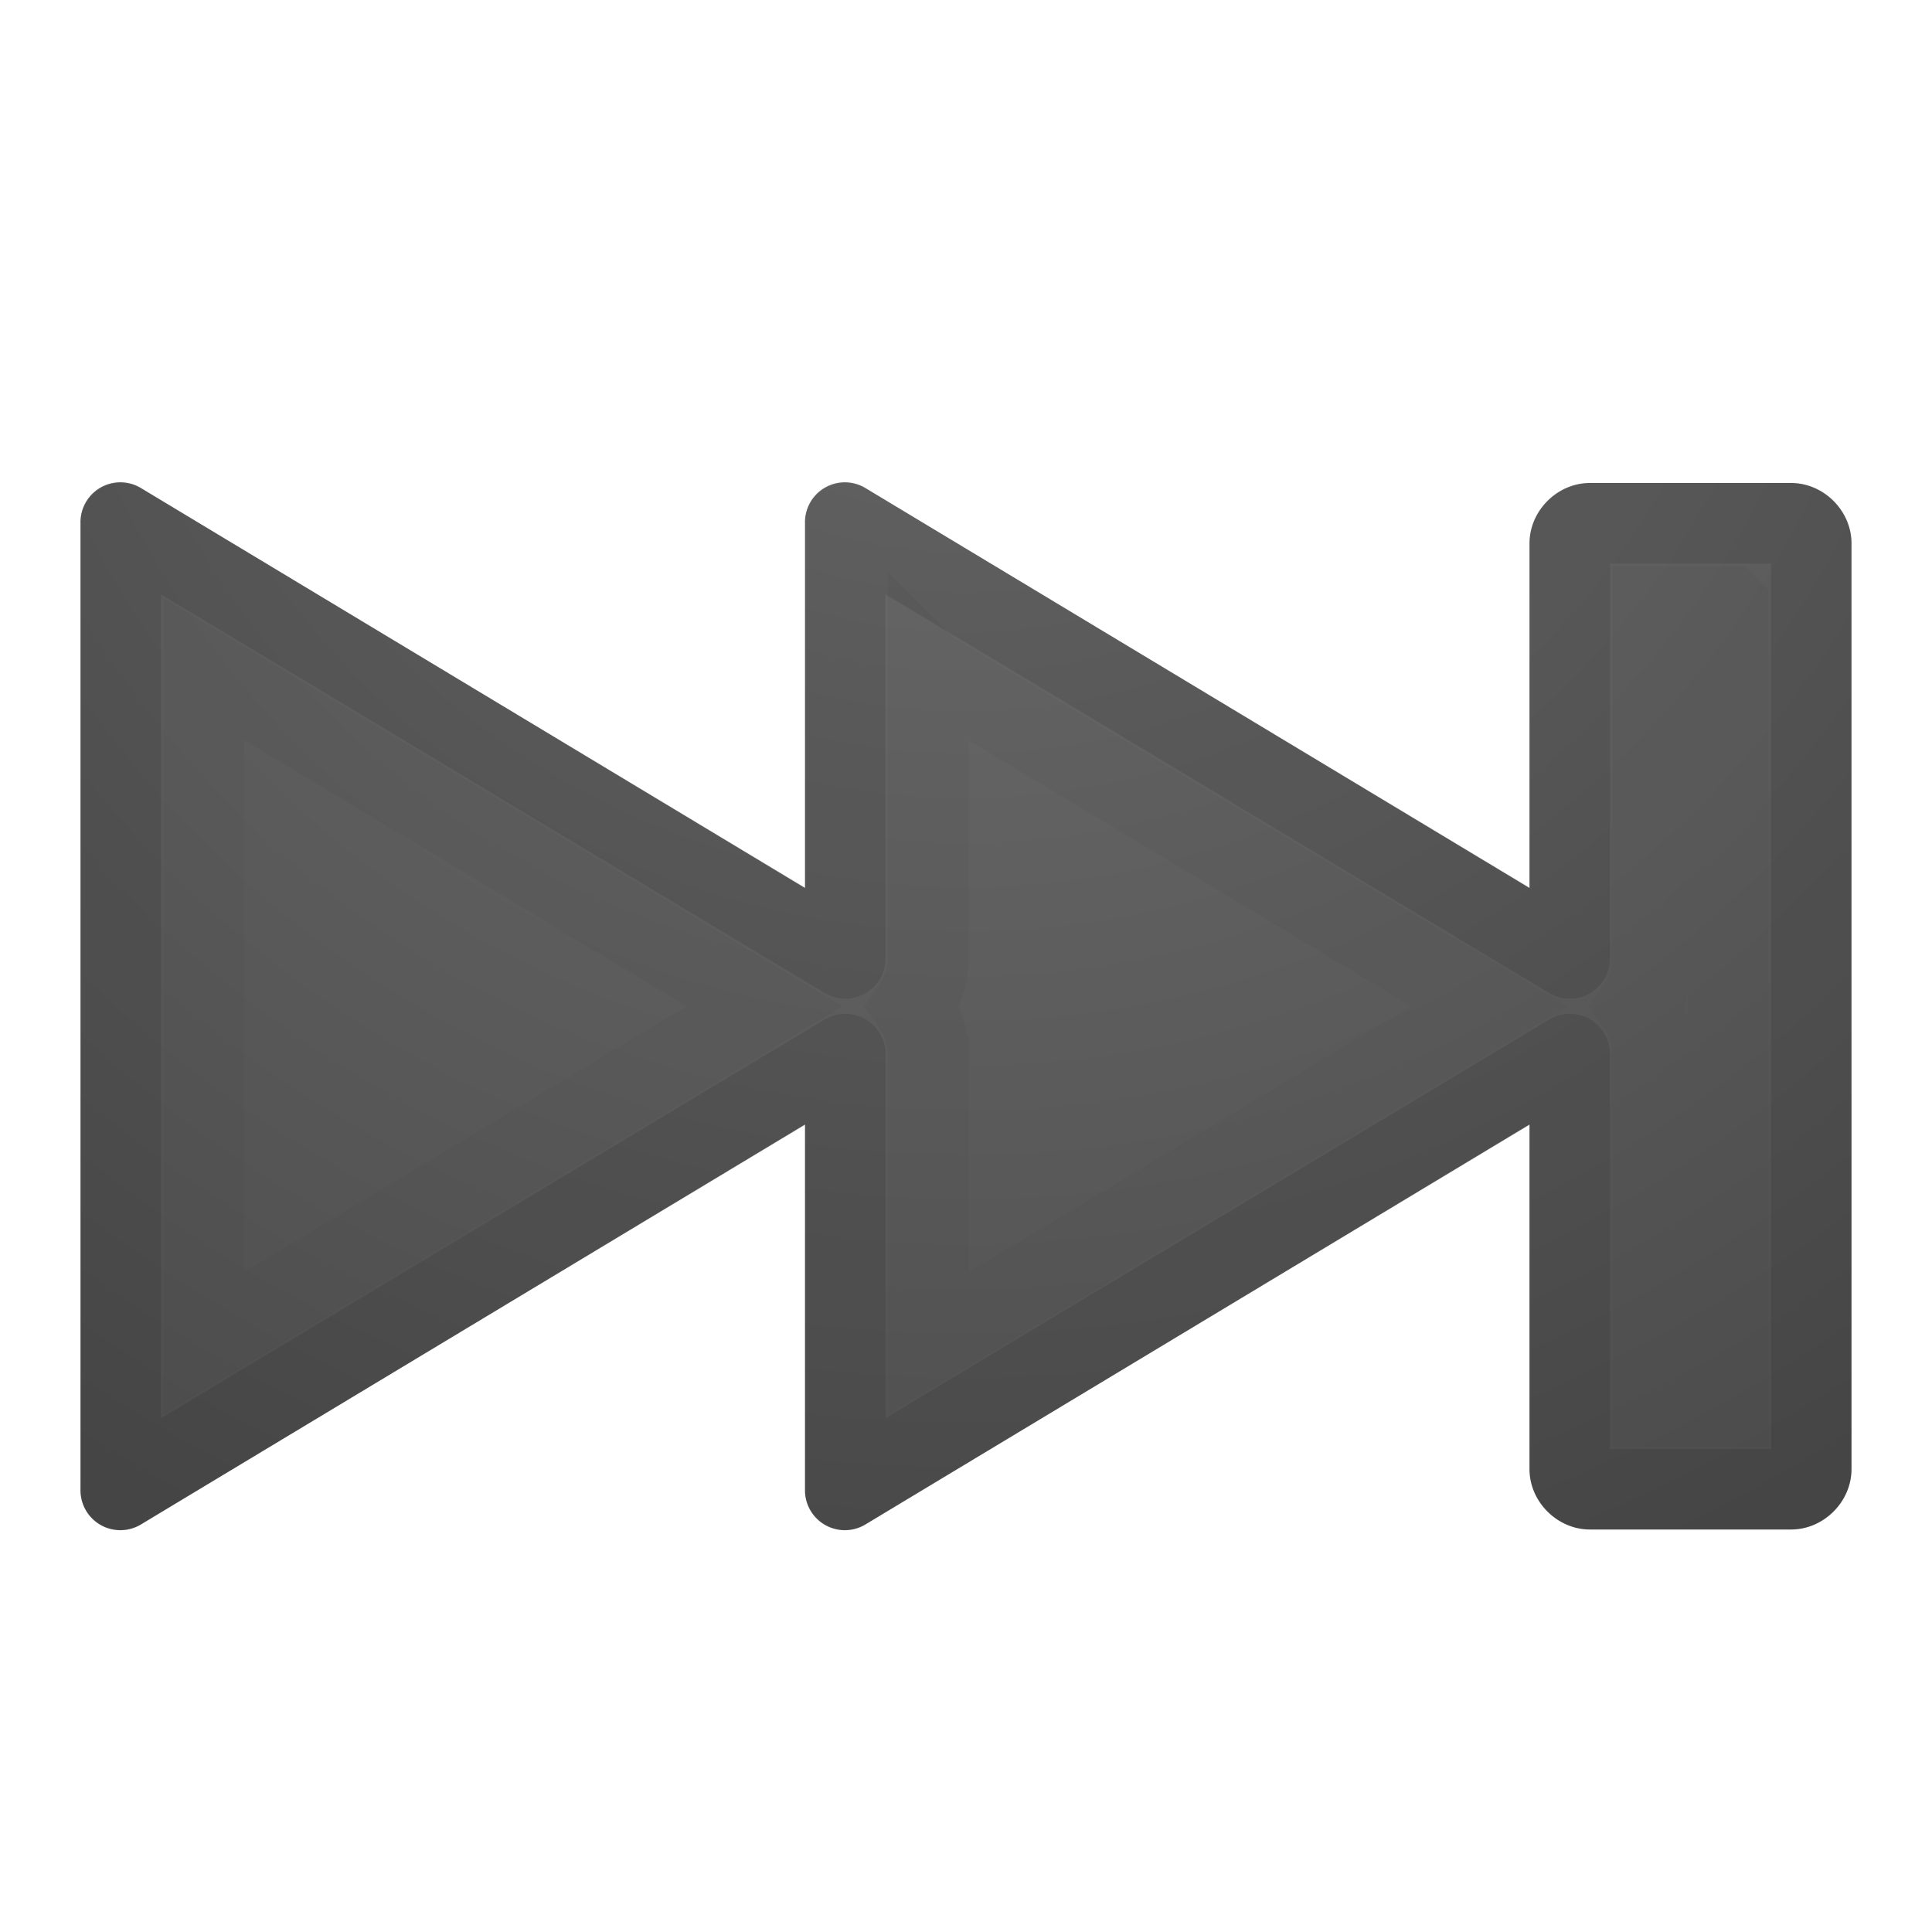 <?xml version="1.0" encoding="UTF-8" standalone="no"?>
<svg
   xmlns:dc="http://purl.org/dc/elements/1.1/"
   xmlns:cc="http://creativecommons.org/ns#"
   xmlns:rdf="http://www.w3.org/1999/02/22-rdf-syntax-ns#"
   xmlns:svg="http://www.w3.org/2000/svg"
   xmlns="http://www.w3.org/2000/svg"
   xmlns:xlink="http://www.w3.org/1999/xlink"
   xmlns:sodipodi="http://sodipodi.sourceforge.net/DTD/sodipodi-0.dtd"
   xmlns:inkscape="http://www.inkscape.org/namespaces/inkscape"
   version="1.1"
   width="24"
   height="24"
   id="svg4524"
   inkscape:version="0.91 r13725"
   sodipodi:docname="media-skip-forward.svg">
  <sodipodi:namedview
     pagecolor="#ffffff"
     bordercolor="#666666"
     borderopacity="1"
     objecttolerance="10"
     gridtolerance="10"
     guidetolerance="10"
     inkscape:pageopacity="0"
     inkscape:pageshadow="2"
     inkscape:window-width="640"
     inkscape:window-height="480"
     id="namedview10681" />
  <defs
     id="defs4526">
    <linearGradient
       id="linearGradient2867-449-88-871-390-598-476-591-434-148-57-177-641-289-620-227-114-444-680-744-4-1">
      <stop
         id="stop5430-5-0"
         style="stop-color:#737373;stop-opacity:1"
         offset="0" />
      <stop
         id="stop5432-2-0"
         style="stop-color:#636363;stop-opacity:1"
         offset="0.262" />
      <stop
         id="stop5434-9-6"
         style="stop-color:#4b4b4b;stop-opacity:1"
         offset="0.705" />
      <stop
         id="stop5436-2-7"
         style="stop-color:#3f3f3f;stop-opacity:1"
         offset="1" />
    </linearGradient>
    <radialGradient
       cx="16.202"
       cy="-19.005"
       r="20"
       fx="16.202"
       fy="-19.005"
       id="radialGradient2997"
       xlink:href="#linearGradient2867-449-88-871-390-598-476-591-434-148-57-177-641-289-620-227-114-444-680-744-4-1"
       gradientUnits="userSpaceOnUse"
       gradientTransform="matrix(0,1.5,1.524,0,40.96,-23.078)" />
  </defs>
  <path
     d="m 20.988,7.484 0.528,0 0,10.032 -0.532,0 0.004,-10.032 z"
     id="path2343"
     style="opacity:0.03;fill:none;stroke:#000000;stroke-width:0.968;stroke-linecap:square;stroke-linejoin:miter;stroke-miterlimit:4;stroke-opacity:1;stroke-dasharray:none;stroke-dashoffset:0.7" />
  <path
     d="m 22.25,6 c 0.404,0 0.75,0.346 0.75,0.75 l 0,11.5 c 0,0.404 -0.346,0.75 -0.75,0.75 l -2.5,0 c -0.404,0 -0.75,-0.346 -0.75,-0.75 l 0,-4.281 -8.25,4.969 a 0.495,0.495 0 0 1 -0.75,-0.438 l 0,-4.531 -8.25,4.969 a 0.495,0.495 0 0 1 -0.75,-0.438 l 0,-12 a 0.495,0.495 0 0 1 0.75,-0.438 l 8.25,4.969 0,-4.531 a 0.495,0.495 0 0 1 0.75,-0.438 l 8.25,4.969 0,-4.281 c 0,-0.404 0.346,-0.75 0.75,-0.75 l 2.5,0 z"
     id="path3999"
     style="color:#000000;fill:url(#radialGradient2997);fill-opacity:1;fill-rule:nonzero;stroke:none;stroke-width:1;marker:none;visibility:visible;display:inline;overflow:visible;enable-background:accumulate" />
  <path
     d="m 22.25,6.5 c 0.139,0 0.25,0.112 0.25,0.25 l 0,11.5 c 0,0.139 -0.112,0.25 -0.25,0.25 l -2.5,0 c -0.139,0 -0.25,-0.112 -0.25,-0.25 l 0,-5.156 -9,5.406 0,-5.406 -9,5.406 0,-12 9,5.406 0,-5.406 9,5.406 0,-5.156 c 0,-0.139 0.112,-0.25 0.25,-0.25 l 2.5,0 z"
     id="rect3868"
     style="opacity:0.1;color:#000000;fill:none;stroke:#000000;stroke-width:1;stroke-linecap:round;stroke-linejoin:round;stroke-miterlimit:4;stroke-opacity:1;stroke-dasharray:none;marker:none;visibility:visible;display:inline;overflow:visible;enable-background:accumulate" />
  <path
     d="m 21.469,7.531 0,9.938 -0.938,0 0,-4.375 a 1.039,1.039 0 0 0 -0.188,-0.594 1.039,1.039 0 0 0 0.188,-0.594 l 0,-4.375 0.938,0 z m -9.938,0.781 6.969,4.188 -6.969,4.188 0,-3.594 a 1.039,1.039 0 0 0 -0.188,-0.594 1.039,1.039 0 0 0 0.188,-0.594 l 0,-3.594 z m -9,0 6.969,4.188 -6.969,4.188 0,-8.375 z"
     id="path4060"
     style="opacity:0.03;color:#000000;fill:none;stroke:#000000;stroke-width:1;stroke-linecap:butt;stroke-linejoin:miter;stroke-miterlimit:4;stroke-opacity:1;stroke-dasharray:none;marker:none;visibility:visible;display:inline;overflow:visible;enable-background:accumulate" />
</svg>
